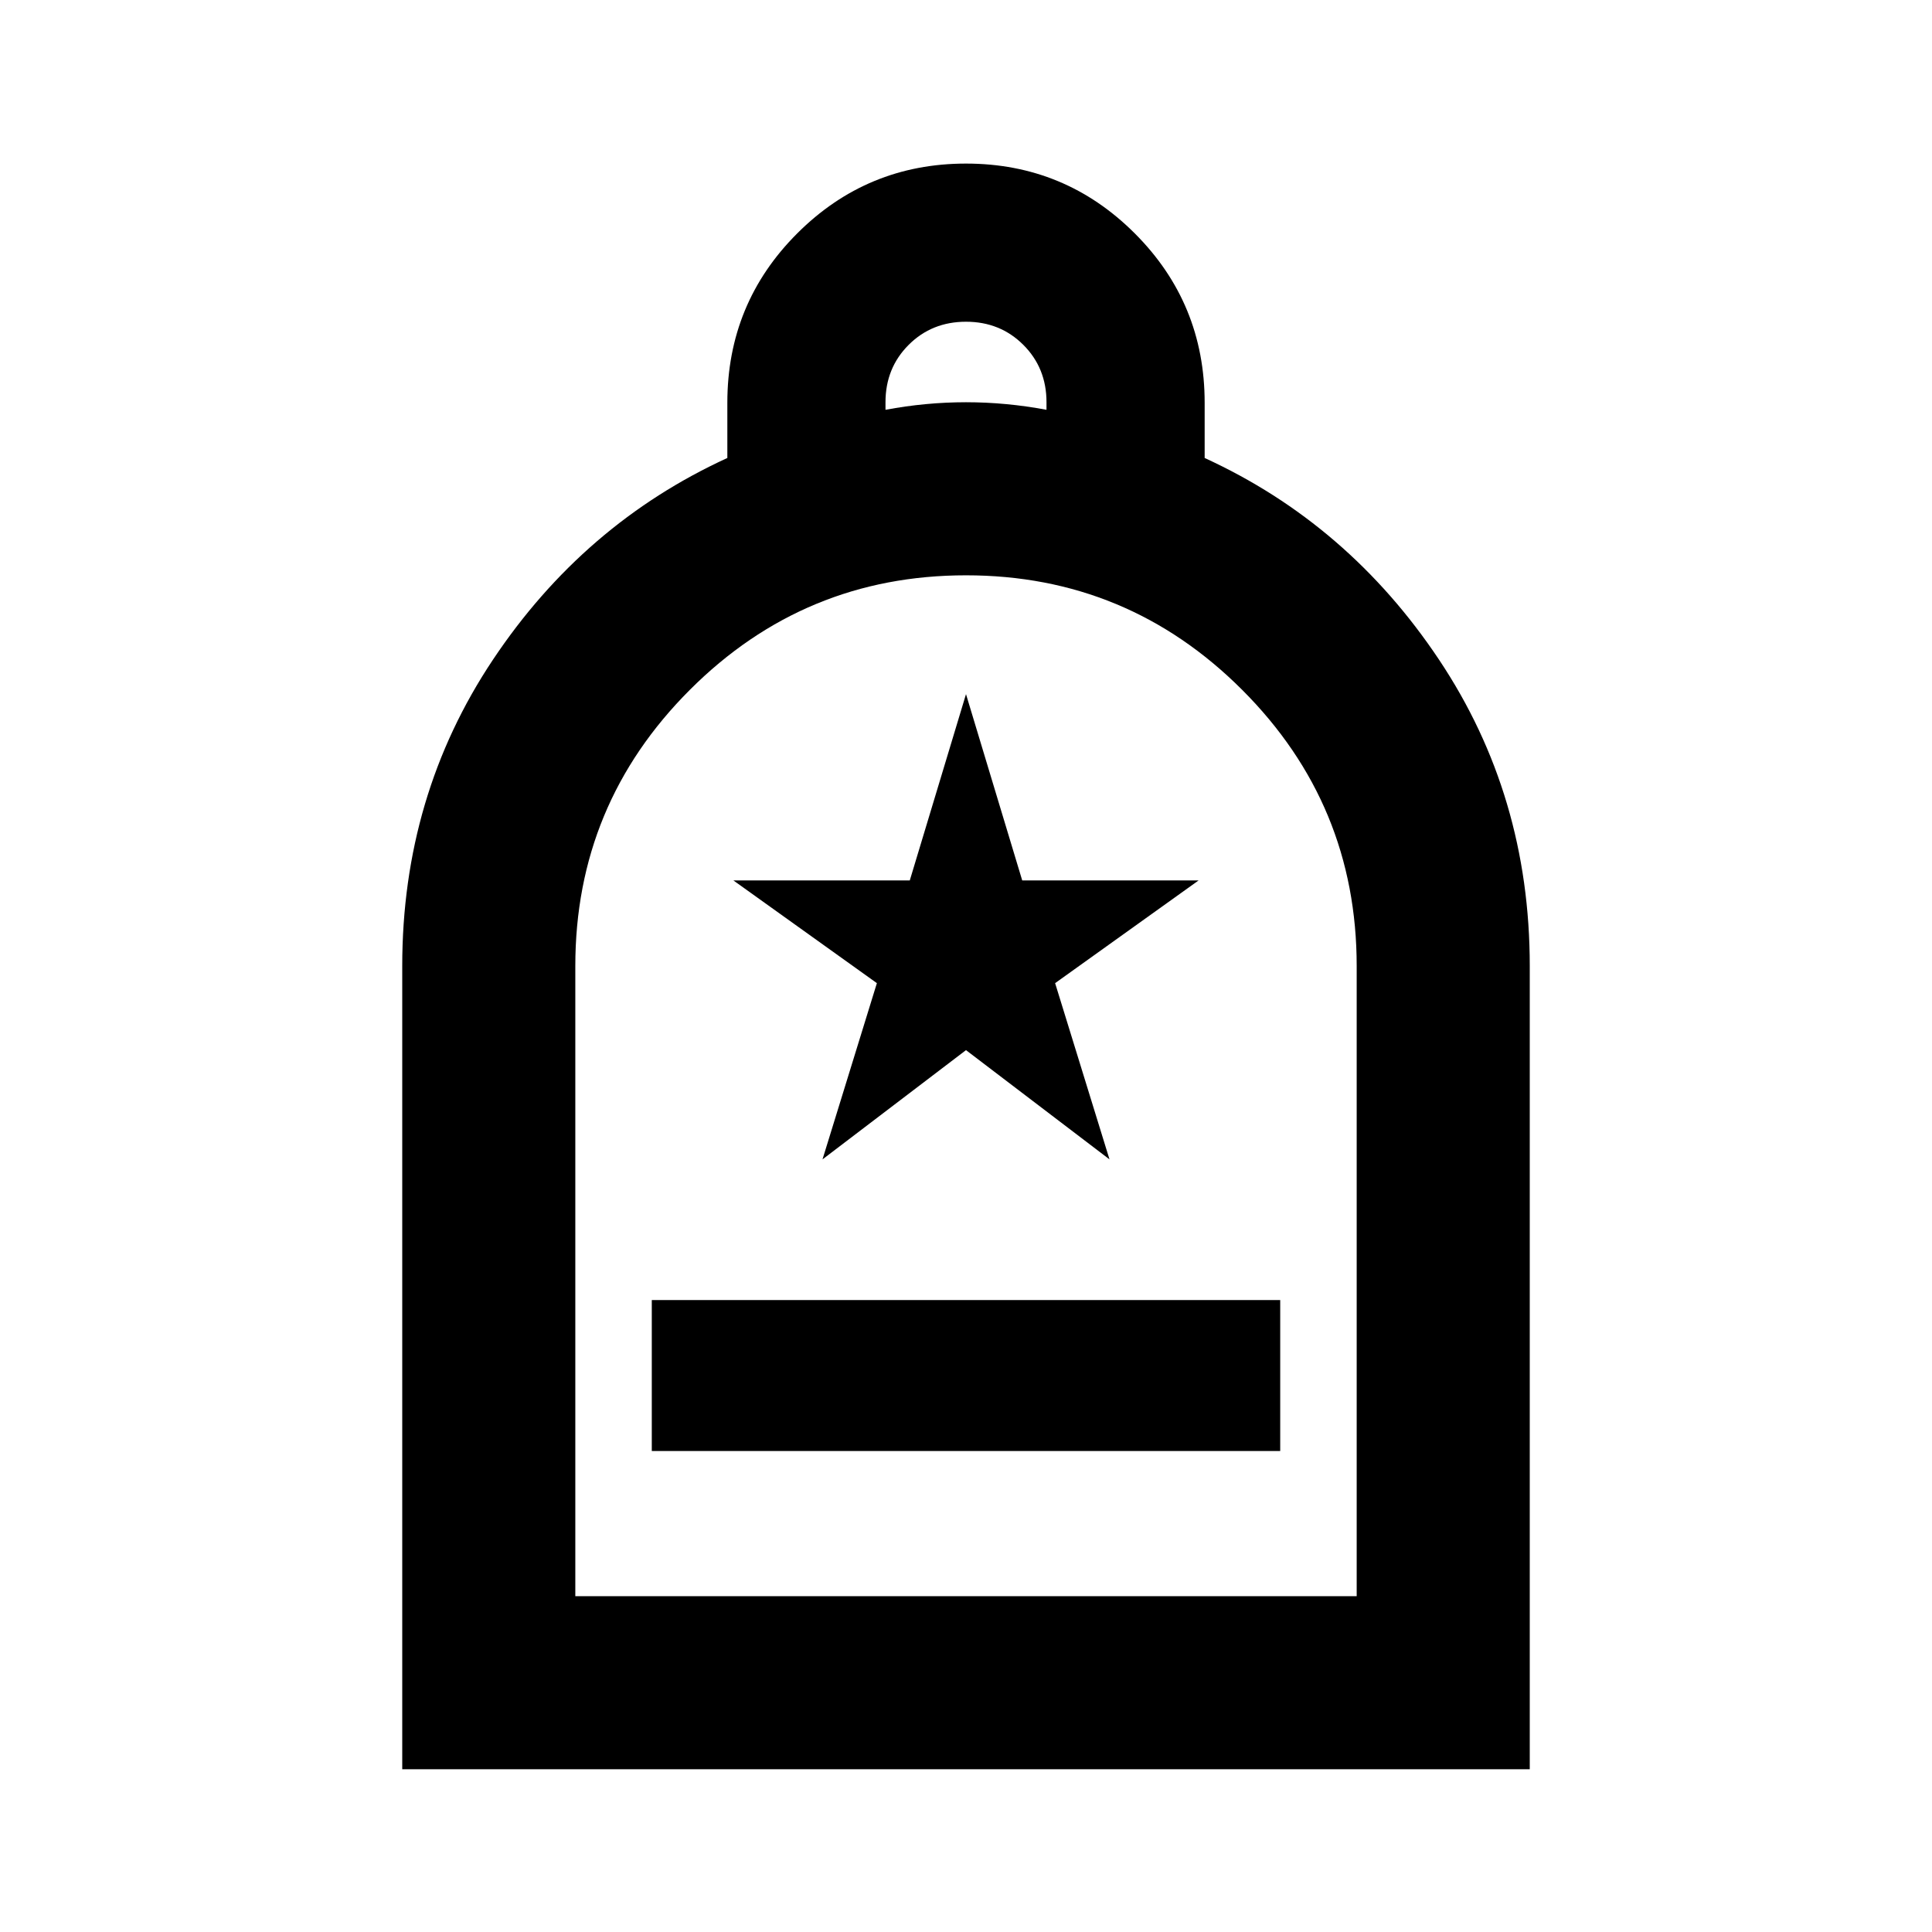 <svg xmlns="http://www.w3.org/2000/svg" height="24" viewBox="0 -960 960 960" width="24"><path d="M323.87-239h312.26v-75H323.87v75ZM199.869-80.87V-480q0-84.652 45.066-152.185Q290-699.718 361.413-732.427v-27.456q0-49.422 34.707-84.128 34.706-34.707 83.88-34.707 49.174 0 83.88 34.707 34.707 34.706 34.707 84.128v27.456Q670-699.718 715.065-632.185 760.131-564.652 760.131-480v399.13H199.869Zm86.001-86h388.26V-480q0-80.309-56.909-137.22-56.91-56.91-137.218-56.91-80.307 0-137.22 56.91Q285.87-560.309 285.87-480v313.13ZM440-756.37q10-1.88 20-2.82 10-.941 20-.941t20 .941q10 .94 20 2.82v-3.761q0-17-11.5-28.5t-28.5-11.5q-17 0-28.5 11.5t-11.5 28.5v3.761Zm-154.13 589.5h388.26-388.26Zm122.826-217.043L480-438.196l71.304 54.283-27.021-87.565 71.304-51.044h-87.653L480-615.087l-27.934 92.565h-87.653l71.304 51.044-27.021 87.565Z"/></svg>